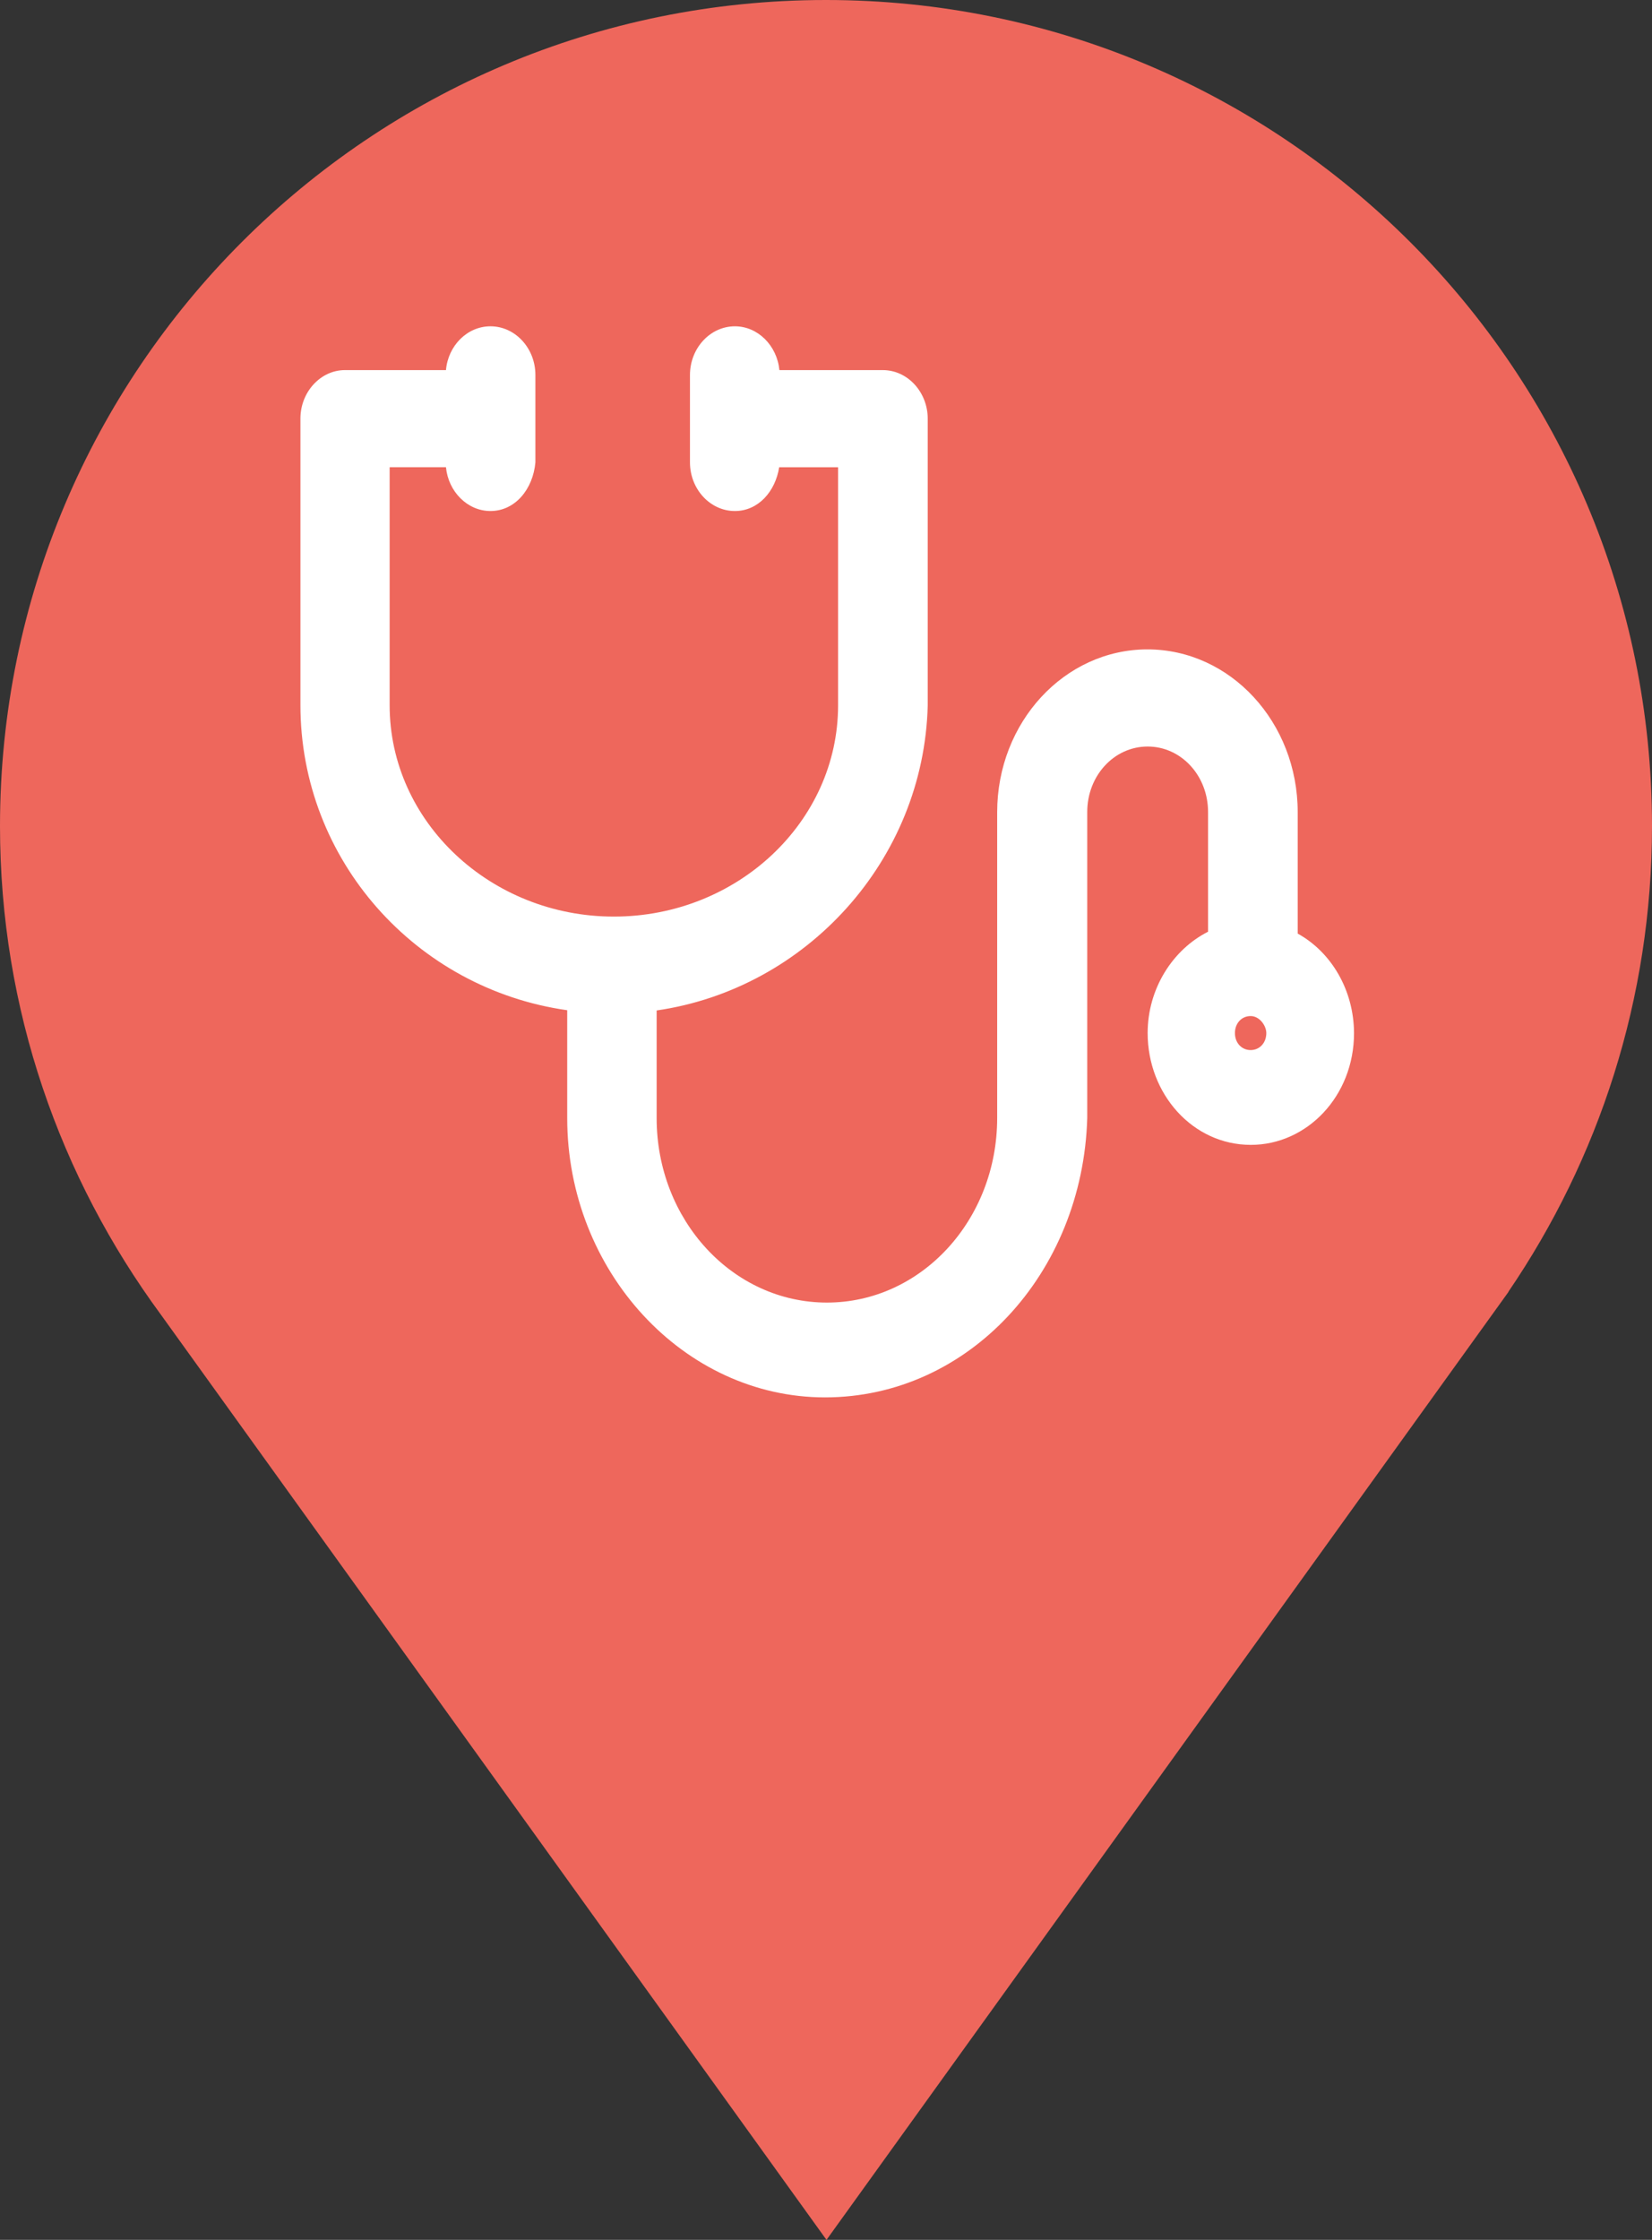 <?xml version="1.0" encoding="UTF-8" standalone="no"?>
<svg
   xmlns:dc="http://purl.org/dc/elements/1.1/"
   xmlns:cc="http://creativecommons.org/ns#"
   xmlns:rdf="http://www.w3.org/1999/02/22-rdf-syntax-ns#"
   xmlns:svg="http://www.w3.org/2000/svg"
   xmlns="http://www.w3.org/2000/svg"
   xmlns:sodipodi="http://sodipodi.sourceforge.net/DTD/sodipodi-0.dtd"
   xmlns:inkscape="http://www.inkscape.org/namespaces/inkscape"
   version="1.1"
   id="Layer_1"
   x="0px"
   y="0px"
   width="18.443"
   height="25"
   viewBox="0 0 18.443 25"
   enable-background="new 0 0 21 21"
   xml:space="preserve"
   sodipodi:docname="clinic_15.svg"
   inkscape:version="1.0.1 (1.0.1+r73)"><rect x="0" y="0" width="18.443" height="25" fill="#333333" stroke="none"/><defs
   id="defs11" /><sodipodi:namedview
   pagecolor="#ffffff"
   bordercolor="#666666"
   borderopacity="1"
   objecttolerance="10"
   gridtolerance="10"
   guidetolerance="10"
   inkscape:pageopacity="0"
   inkscape:pageshadow="2"
   inkscape:window-width="1366"
   inkscape:window-height="659"
   id="namedview9"
   showgrid="false"
   inkscape:zoom="14.529361"
   inkscape:cx="-1.3624354"
   inkscape:cy="11.030248"
   inkscape:window-x="0"
   inkscape:window-y="27"
   inkscape:window-maximized="1"
   inkscape:current-layer="Layer_1"
   inkscape:document-rotation="0" />
<path
   d="M 18.443,9.221 C 18.443,4.128 14.315,0 9.221,0 4.128,0 0,4.128 0,9.221 0,11.264 0.671,13.145 1.796,14.673 L 9.227,25 16.841,14.419 h -0.002 c 1.009,-1.48 1.604,-3.269 1.604,-5.198 z"
   id="path2"
   style="fill:#ee675c;fill-opacity:1;stroke-width:1.186" />
<circle
   fill="#FFFFFF"
   cx="9.221"
   cy="9.221"
   r="6.503"
   id="circle4"
   style="fill:#ff0000;fill-opacity:0;stroke-width:1.186" />

<g
   id="g890"
   transform="matrix(0.024,0,0,0.026,3.354,3.248)"
   style="fill:#ffffff;fill-opacity:1"><g
     id="g834"
     style="fill:#ffffff;fill-opacity:1">
	<path
   d="m 463.9,275.85 v -52.1 c 0,-38.6 -31.3,-69.9 -69.9,-69.9 -38.6,0 -69.9,31.3 -69.9,69.9 v 131.3 c 0,43.8 -35.4,79.2 -79.2,79.2 -43.8,0 -79.2,-35.4 -79.2,-79.2 v -46.2 c 69.6,-9.3 124.3,-64.5 126.1,-131 v -123 c 0,-11.5 -9.4,-20.9 -20.9,-20.9 -0.4,0 -48.1,0 -48.1,0 -1.1,-10.5 -10,-18.8 -20.7,-18.8 -11.5,0 -20.9,9.4 -20.9,20.9 v 37.5 c 0,11.5 9.4,20.9 20.9,20.9 10.8,0 18.8,-8.3 20.6,-18.8 h 27.4 v 102.2 c 0,50 -46.9,90.7 -104.3,90.7 -57.3,0 -104.3,-40.7 -104.3,-90.7 V 75.65 h 26.2 c 1.1,10.5 10,18.8 20.7,18.8 11.5,0 19.8,-9.4 20.9,-20.9 v -37.5 c 0,-11.5 -9.4,-20.9 -20.9,-20.9 -10.8,0 -19.7,8.3 -20.7,18.8 h -47 C 9.4,33.95 0,43.35 0,54.75 v 123 c 0,66.5 53.7,121.8 124.1,131 v 46.3 c 0,65.7 54.2,119.9 119.9,119.9 66.7,0 119.9,-53.2 122,-119.9 v -131.4 c 0,-15.6 12.5,-28.1 28.1,-28.1 15.6,0 28.1,12.5 28.1,28.1 v 51.4 c -16.5,7.7 -28.1,24.5 -28.1,43.5 0,26.1 20.9,48 48,48 26.1,0 48,-20.9 48,-48 -0.1,-18.4 -10.5,-34.7 -26.2,-42.7 z m -21.9,50 c -4.2,0 -7.3,-3.1 -7.3,-7.3 0,-4.2 3.1,-7.3 7.3,-7.3 4.2,0 7.3,4.2 7.3,7.3 0,4.2 -3.1,7.3 -7.3,7.3 z"
   id="path832"
   style="fill:#ffffff;fill-opacity:1" />
</g><g
     id="g836"
     style="fill:#ffffff;fill-opacity:1">
</g><g
     id="g838"
     style="fill:#ffffff;fill-opacity:1">
</g><g
     id="g840"
     style="fill:#ffffff;fill-opacity:1">
</g><g
     id="g842"
     style="fill:#ffffff;fill-opacity:1">
</g><g
     id="g844"
     style="fill:#ffffff;fill-opacity:1">
</g><g
     id="g846"
     style="fill:#ffffff;fill-opacity:1">
</g><g
     id="g848"
     style="fill:#ffffff;fill-opacity:1">
</g><g
     id="g850"
     style="fill:#ffffff;fill-opacity:1">
</g><g
     id="g852"
     style="fill:#ffffff;fill-opacity:1">
</g><g
     id="g854"
     style="fill:#ffffff;fill-opacity:1">
</g><g
     id="g856"
     style="fill:#ffffff;fill-opacity:1">
</g><g
     id="g858"
     style="fill:#ffffff;fill-opacity:1">
</g><g
     id="g860"
     style="fill:#ffffff;fill-opacity:1">
</g><g
     id="g862"
     style="fill:#ffffff;fill-opacity:1">
</g><g
     id="g864"
     style="fill:#ffffff;fill-opacity:1">
</g></g></svg>
